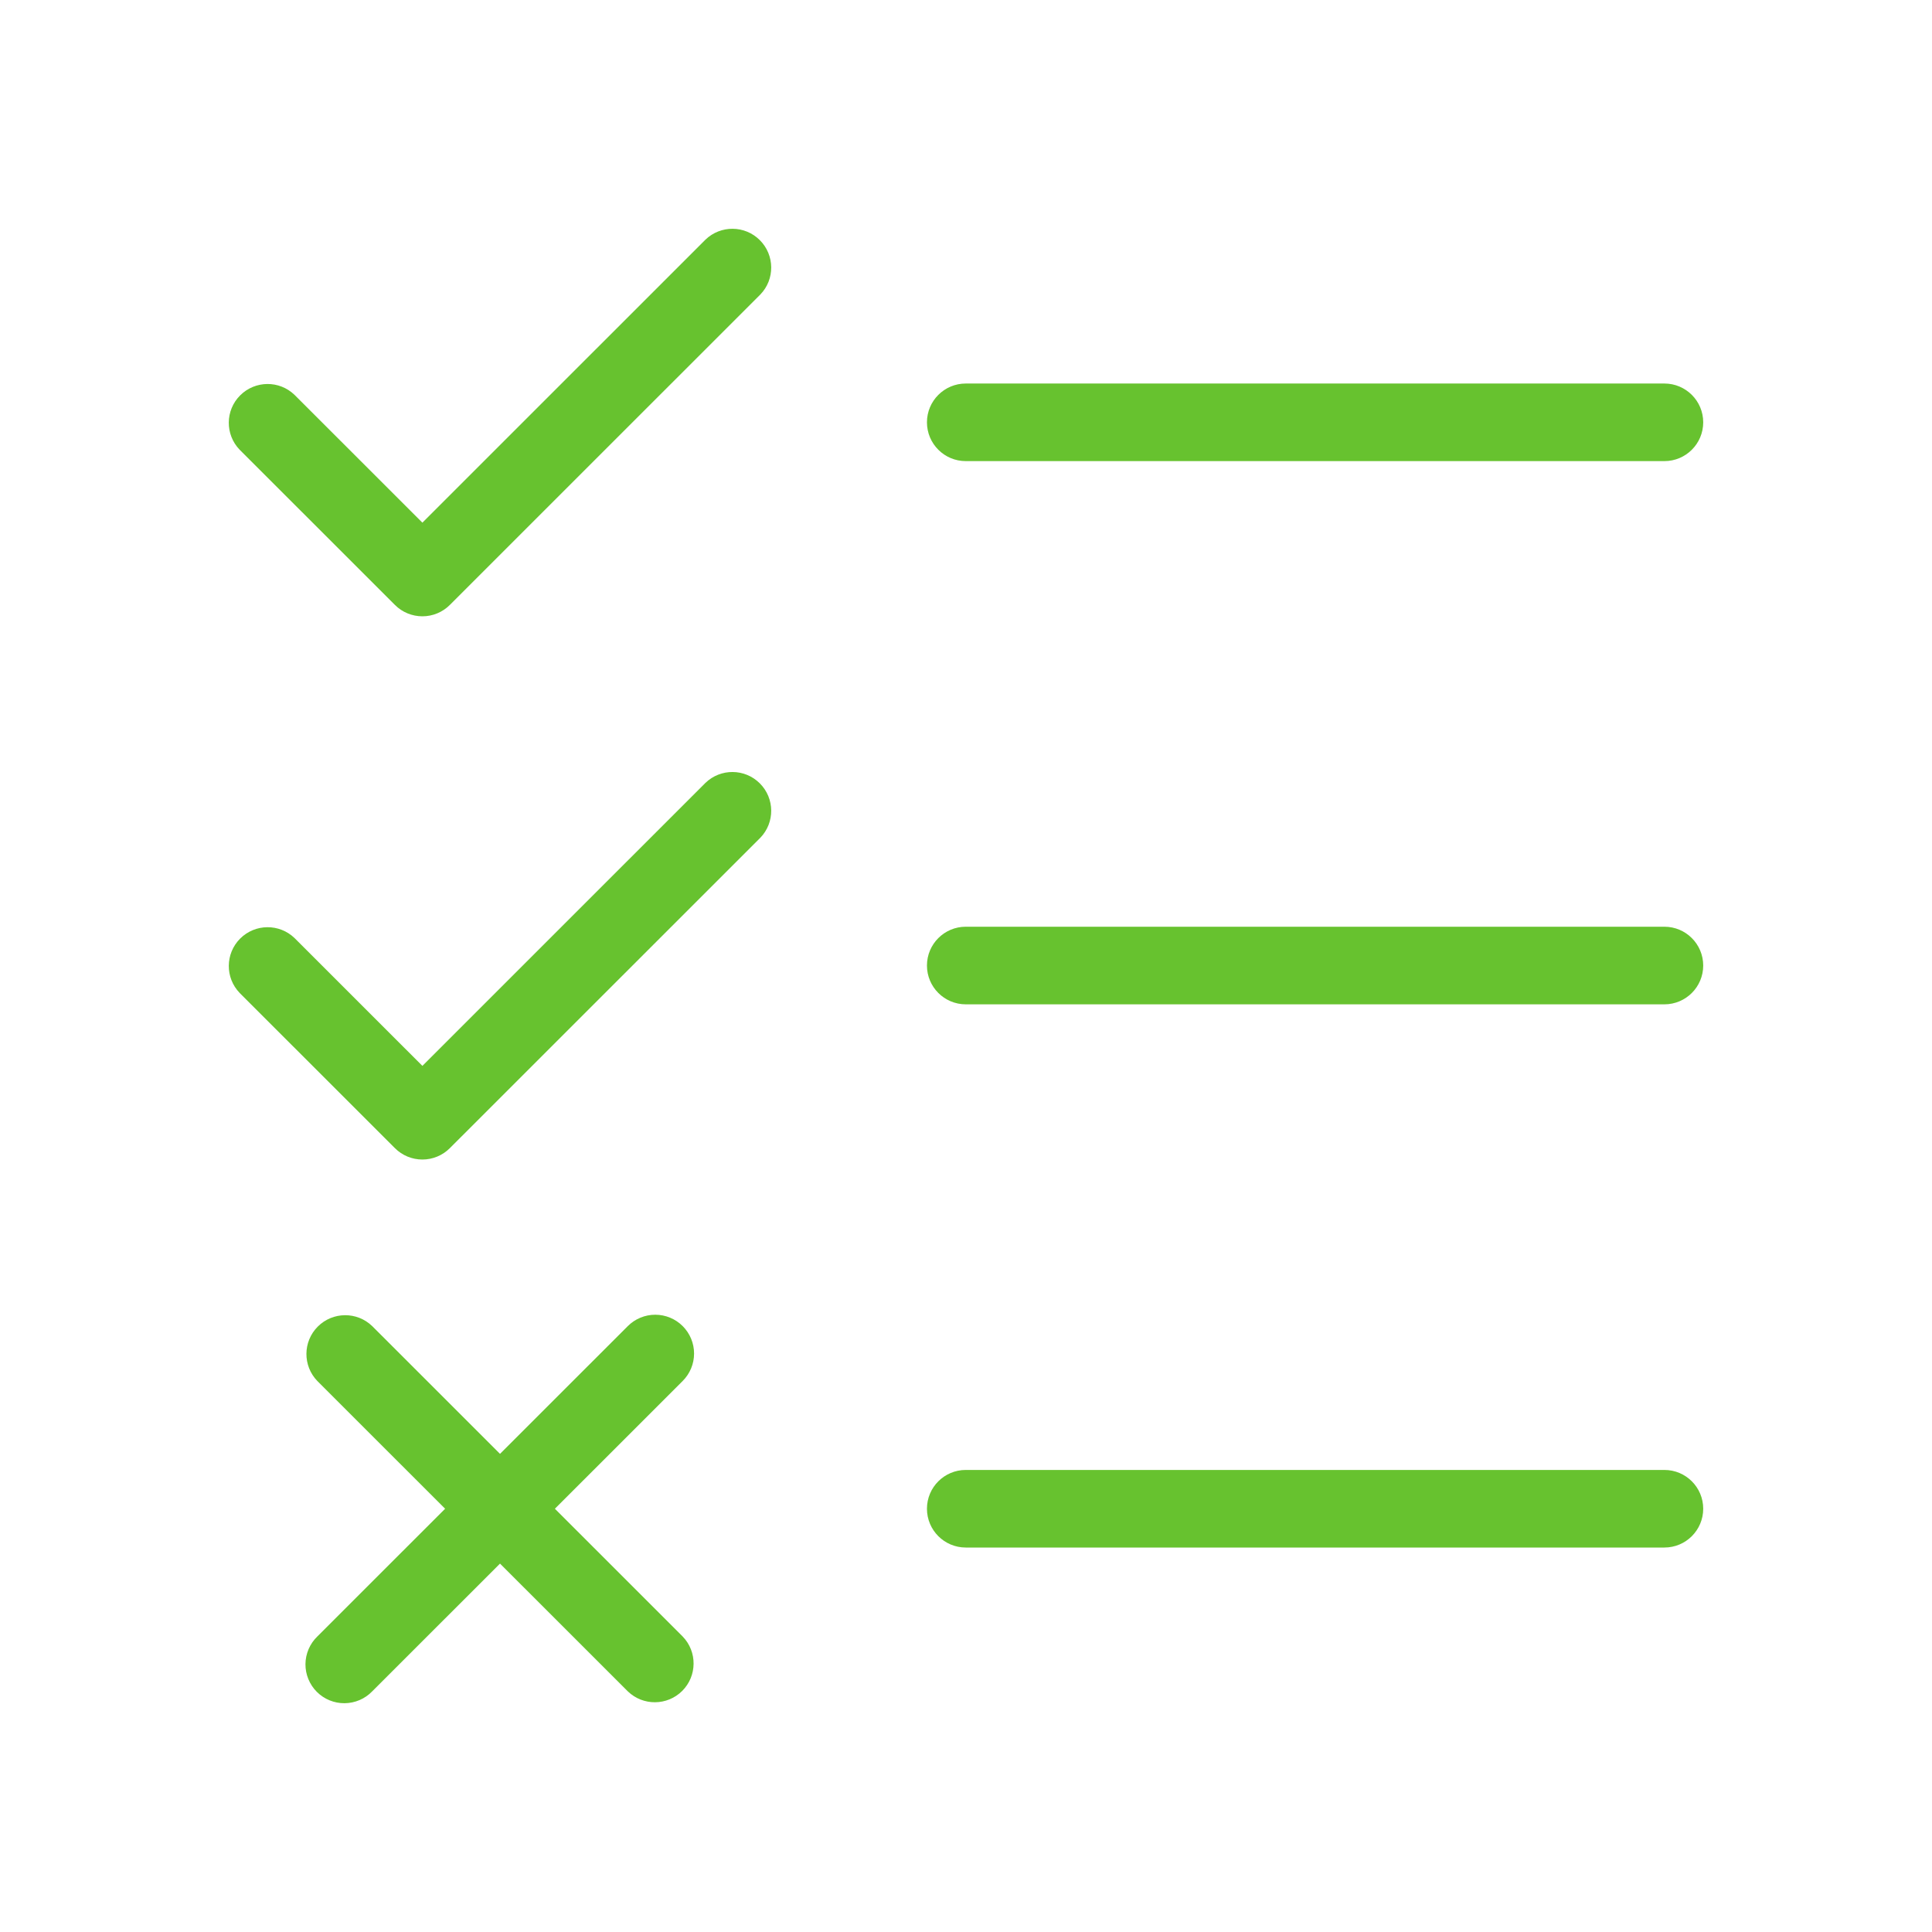 <?xml version="1.0" encoding="UTF-8"?> <svg xmlns="http://www.w3.org/2000/svg" width="76" height="76" viewBox="0 0 76 76" fill="none"><path d="M9.428 17.692C8.85 17.093 8.858 16.141 9.447 15.553C10.036 14.964 10.989 14.955 11.587 15.534L16.616 20.56L27.75 9.428C28.349 8.85 29.302 8.858 29.89 9.447C30.479 10.036 30.488 10.988 29.909 11.586L17.695 23.797V23.797C17.408 24.084 17.02 24.244 16.616 24.244C16.211 24.244 15.822 24.084 15.536 23.797L9.428 17.692ZM37.991 18.139H65.473C66.316 18.139 67 17.456 67 16.613C67 15.77 66.316 15.087 65.473 15.087H37.991C37.148 15.087 36.464 15.77 36.464 16.613C36.464 17.456 37.148 18.139 37.991 18.139ZM9.428 39.061L15.536 45.166V45.166C15.822 45.453 16.211 45.613 16.616 45.613C17.02 45.613 17.408 45.453 17.695 45.166L29.909 32.956C30.488 32.357 30.479 31.405 29.89 30.816C29.302 30.227 28.349 30.219 27.75 30.797L16.616 41.929L11.588 36.902C10.989 36.324 10.036 36.333 9.447 36.921C8.859 37.51 8.85 38.462 9.429 39.061L9.428 39.061ZM37.991 39.508H65.473C66.316 39.508 67 38.824 67 37.982C67 37.139 66.316 36.455 65.473 36.455H37.991C37.148 36.455 36.464 37.139 36.464 37.982C36.464 38.824 37.148 39.508 37.991 39.508ZM37.991 60.876H65.473C66.316 60.876 67 60.193 67 59.35C67 58.507 66.316 57.824 65.473 57.824H37.991C37.148 57.824 36.464 58.507 36.464 59.35C36.464 60.193 37.148 60.876 37.991 60.876ZM26.855 52.165C26.569 51.879 26.181 51.718 25.776 51.718C25.371 51.718 24.983 51.879 24.697 52.165L19.669 57.191L14.641 52.165C14.042 51.587 13.09 51.595 12.501 52.184C11.912 52.773 11.904 53.725 12.482 54.324L17.51 59.35L12.482 64.376C12.188 64.66 12.02 65.051 12.016 65.461C12.013 65.87 12.174 66.263 12.463 66.553C12.753 66.843 13.146 67.004 13.556 67C13.966 66.996 14.357 66.829 14.641 66.534L19.669 61.508L24.697 66.534V66.534C25.296 67.112 26.248 67.104 26.837 66.516C27.426 65.927 27.434 64.975 26.855 64.376L21.828 59.35L26.855 54.324C27.142 54.037 27.303 53.65 27.303 53.245C27.303 52.84 27.142 52.452 26.855 52.165Z" fill="#67C22F"></path></svg> 